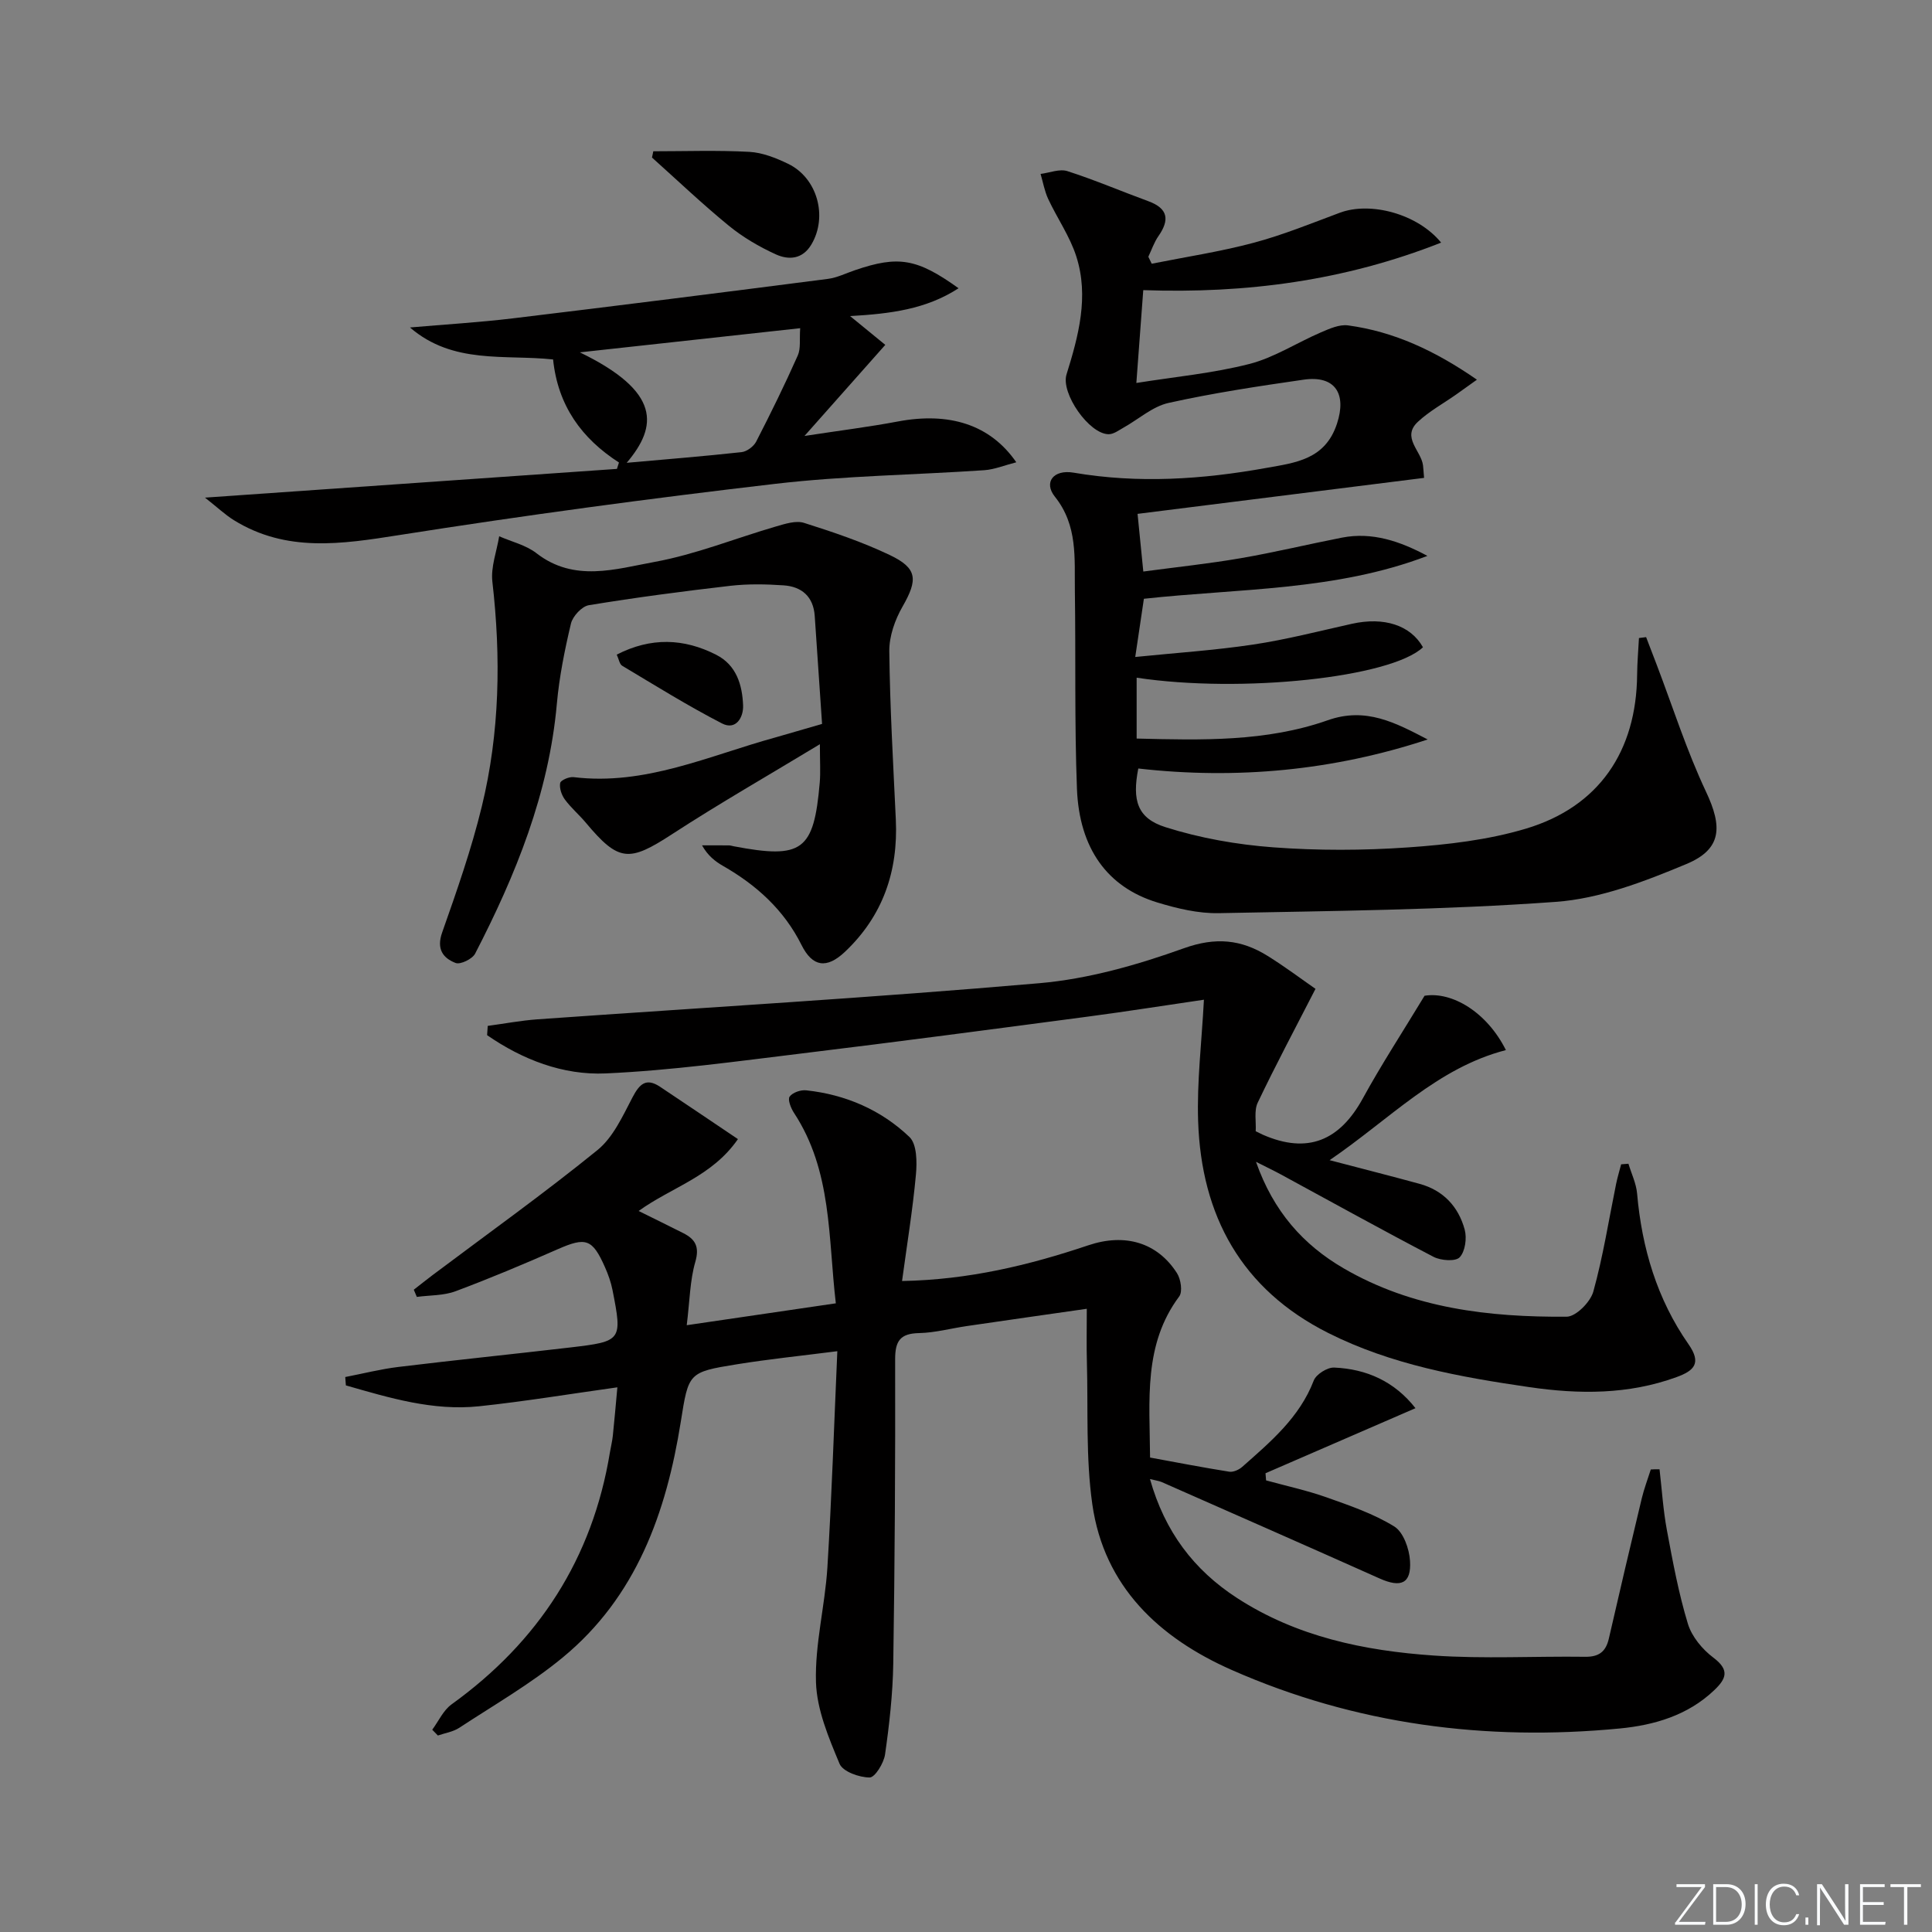 <svg enable-background="new 0 0 400 400" viewBox="0 0 400 400" xmlns="http://www.w3.org/2000/svg"><rect x="0" y="0" width="400" height="400" fill="#808080" stroke="none"/><g fill="#fafbfc"><path d="m346.9 398 5.4-7.3h-5.2v-.6h5.9v.6l-5.4 7.2h5.5l-.1.6h-6.2v-.5z"/><path d="m354.7 390.1h2.8c2.3 0 3.9 1.6 3.9 4.1s-1.6 4.3-3.9 4.3h-2.8zm.6 7.8h2c2.2 0 3.3-1.6 3.3-3.6 0-1.8-1-3.6-3.3-3.6h-2z"/><path d="m363.9 390.1v8.4h-.6v-8.4z"/><path d="m372.5 396.3c-.4 1.3-1.4 2.3-3.2 2.3-2.4 0-3.7-1.9-3.7-4.3 0-2.3 1.2-4.3 3.7-4.3 1.8 0 2.9 1 3.2 2.4h-.6c-.4-1.1-1.1-1.8-2.5-1.8-2.1 0-3 1.9-3 3.7s.9 3.7 3 3.7c1.4 0 2.1-.7 2.5-1.7z"/><path d="m373.8 398.5v-1.5h.6v1.5z"/><path d="m376.2 398.5v-8.4h1c1.3 2 4.4 6.7 4.9 7.6-.1-1.2-.1-2.4-.1-3.8v-3.8h.7v8.4h-.9c-1.2-1.9-4.4-6.8-5-7.7.1 1.1 0 2.3 0 3.9v3.9h-.6z"/><path d="m390 394.4h-4.3v3.5h4.7l-.1.6h-5.2v-8.4h5.1v.6h-4.5v3.1h4.3z"/><path d="m394.2 390.7h-2.8v-.6h6.3v.6h-2.8v7.8h-.7z"/></g><path d="m343.59 304.2c.49 4.22.75 8.48 1.53 12.64 1.21 6.5 2.42 13.04 4.34 19.35.81 2.66 3 5.3 5.28 7.01 3.37 2.54 2.7 4.33.18 6.73-5.48 5.23-12.43 7.24-19.53 7.93-27.76 2.68-54.77-.82-80.37-12.11-14.97-6.61-26.44-17.22-28.87-34.32-1.37-9.66-.85-19.59-1.12-29.39-.1-3.47-.02-6.94-.02-11.07-8.6 1.23-16.73 2.39-24.86 3.58-3.29.48-6.56 1.38-9.85 1.45-3.92.08-4.98 1.62-4.97 5.45.05 20.99-.07 41.98-.39 62.97-.1 6.29-.81 12.59-1.7 18.82-.26 1.8-2.09 4.77-3.19 4.77-2.16-.01-5.55-1.21-6.23-2.84-2.25-5.4-4.7-11.17-4.88-16.87-.24-7.88 1.86-15.8 2.36-23.74.9-14.58 1.37-29.19 2.06-44.81-7.58.97-14.25 1.65-20.85 2.72-10.01 1.62-9.95 1.75-11.56 11.89-3 18.84-9.21 36.24-24.44 48.8-6.63 5.47-14.2 9.82-21.42 14.56-1.28.84-2.94 1.08-4.43 1.6-.39-.4-.78-.8-1.17-1.2 1.31-1.77 2.29-4.01 3.99-5.24 18.02-12.98 29.19-30.19 32.8-52.2.19-1.15.48-2.28.6-3.43.33-3.12.59-6.24.94-10.02-9.76 1.36-19.15 2.92-28.6 3.92-9.57 1.01-18.61-1.74-27.61-4.32-.04-.58-.08-1.15-.13-1.73 3.67-.71 7.31-1.64 11.01-2.09 11.87-1.44 23.76-2.65 35.64-4.04 10.63-1.25 10.74-1.43 8.68-11.9-.32-1.61-.89-3.21-1.56-4.72-2.61-5.89-3.97-6.26-9.76-3.72-6.99 3.07-14.03 6.04-21.18 8.71-2.47.92-5.33.81-8.01 1.17-.21-.5-.42-.99-.63-1.49 1.29-1 2.56-2.02 3.86-3 11.43-8.59 23.08-16.91 34.17-25.91 3.25-2.64 5.23-7.05 7.26-10.93 1.45-2.76 2.81-4.09 5.69-2.18 5.22 3.47 10.41 7 16.13 10.84-5.39 7.79-13.67 9.91-20.56 14.88 3.22 1.59 6.22 3.06 9.21 4.57 2.53 1.27 3.44 2.83 2.52 5.99-1.11 3.85-1.14 8.01-1.77 13.09 10.82-1.59 20.44-3 30.87-4.53-1.61-13.62-.75-27.39-8.67-39.44-.63-.96-1.33-2.73-.9-3.35.6-.85 2.3-1.44 3.44-1.31 8.15.88 15.5 4.05 21.37 9.66 1.56 1.49 1.58 5.21 1.34 7.82-.66 7.22-1.84 14.39-2.87 22 13.77-.25 26.26-3.26 38.55-7.39 7.62-2.57 14.31-.58 18.37 5.76.8 1.25 1.2 3.84.46 4.83-7.43 9.96-6.12 21.39-6.03 33.35 5.46 1 10.91 2.06 16.4 2.93.83.13 2-.4 2.68-1 5.85-5.18 11.86-10.2 14.81-17.88.5-1.29 2.81-2.74 4.22-2.68 6.72.29 12.5 2.87 16.84 8.41-10.49 4.55-20.77 9.01-31.05 13.47.04.49.08.98.12 1.48 4.19 1.15 8.46 2.07 12.55 3.52 4.79 1.7 9.71 3.38 13.99 6.02 1.89 1.17 3.11 4.63 3.26 7.14.29 4.69-1.88 5.6-6.29 3.63-15.01-6.71-30.06-13.32-45.11-19.96-.55-.24-1.18-.31-2.44-.63 3.07 10.89 9.08 18.83 18.03 24.63 12.37 8.03 26.36 10.92 40.7 11.91 10.41.72 20.91.12 31.37.26 2.83.04 4.28-1.05 4.9-3.75 2.22-9.7 4.5-19.38 6.82-29.05.49-2.03 1.24-3.99 1.87-5.98.6-.05 1.2-.05 1.81-.04z" fill="#010000"/><path d="m295.59 153.1c-19.55 6.44-39.54 8.32-59.92 6.01-1.29 6.6-.22 10.3 5.64 12.15 7.16 2.27 14.78 3.61 22.29 4.17 9.25.69 18.62.66 27.87.02 8.22-.57 16.62-1.54 24.47-3.89 15.12-4.53 22.87-16.04 23.01-31.88.02-2.53.25-5.05.38-7.58.49-.06.99-.13 1.48-.19.73 1.9 1.47 3.81 2.19 5.71 3.35 8.79 6.21 17.81 10.21 26.29 3.42 7.25 3.33 11.9-4.09 14.99-8.63 3.6-17.84 7.16-27.01 7.82-23.21 1.69-46.53 1.88-69.81 2.34-4.23.08-8.61-.97-12.71-2.22-10.29-3.14-16.14-11.15-16.62-23.54-.52-13.65-.23-27.32-.43-40.98-.1-6.72.64-13.51-4.14-19.49-2.38-2.98-.29-5.68 3.88-4.97 13.41 2.29 26.71 1.4 39.95-.99 5.96-1.07 12.14-1.71 14.58-9.16 2.03-6.17-.36-10.05-6.93-9.1-9.35 1.35-18.72 2.76-27.94 4.81-3.32.74-6.22 3.38-9.33 5.12-.98.55-2.04 1.36-3.07 1.36-4.05-.01-9.94-8.48-8.73-12.37 2.49-8 4.68-16.14 2.03-24.43-1.33-4.17-3.96-7.91-5.83-11.92-.75-1.62-1.06-3.44-1.57-5.17 1.86-.23 3.93-1.1 5.55-.58 5.67 1.82 11.17 4.18 16.77 6.23 4.11 1.51 4.42 3.88 2.07 7.24-.89 1.28-1.4 2.83-2.08 4.26.23.48.47.96.7 1.44 7.05-1.41 14.19-2.49 21.12-4.34 6.07-1.62 11.94-4.02 17.84-6.22 6.29-2.34 16.04.18 20.96 6.19-19.99 7.9-40.42 10.58-61.67 9.84-.46 6.21-.9 12.15-1.43 19.22 7.93-1.27 15.81-2 23.38-3.93 5.16-1.32 9.86-4.41 14.84-6.55 1.77-.76 3.84-1.69 5.62-1.44 9.54 1.3 18.02 5.25 26.67 11.24-1.8 1.28-3.03 2.17-4.27 3.05-2.66 1.87-5.57 3.46-7.93 5.65-3.49 3.23.67 6.01 1.04 9.04.06.47.08.95.22 2.59-19.82 2.49-39.6 4.97-59.32 7.45.32 3.17.71 7.12 1.19 11.94 6.86-.92 13.55-1.62 20.16-2.76 7.03-1.21 13.97-2.89 20.97-4.26 6.28-1.22 12 .74 17.69 3.78-18.95 7.25-39.1 6.73-58.7 8.88-.6 4.01-1.13 7.59-1.79 12.05 8.39-.85 16.45-1.38 24.41-2.57 6.88-1.03 13.65-2.79 20.45-4.3 6.65-1.48 12.14.29 14.71 4.86-6.58 6.25-37.51 9.58-59.28 6.3v12.6c13.46.34 26.82.69 39.54-3.78 7.94-2.82 14.09.53 20.72 3.97z" fill="#010000"/><path d="m249.26 206.98c-7.96 1.16-15.94 2.43-23.96 3.49-19.74 2.61-39.49 5.23-59.26 7.63-13.52 1.64-27.06 3.53-40.64 4.14-8.86.4-17.24-2.87-24.55-7.92.04-.64.09-1.28.13-1.92 3.43-.46 6.84-1.11 10.29-1.36 34.65-2.45 69.33-4.47 103.93-7.48 10.12-.88 20.28-3.78 29.9-7.23 6.57-2.36 11.88-1.83 17.35 1.58 3.63 2.26 7.05 4.84 9.91 6.82-4.26 8.31-8.29 15.85-11.96 23.56-.79 1.65-.31 3.91-.42 5.92.62.3 1.03.52 1.45.71 9.31 4.08 15.94 1.24 20.74-7.53 3.78-6.9 8.09-13.51 12.77-21.23 5.65-.92 12.89 3.35 16.84 11.25-14.26 3.69-23.99 14.27-36.5 22.79 7.2 1.89 12.93 3.34 18.62 4.9 4.92 1.34 8.06 4.73 9.35 9.48.48 1.77.1 4.52-1.04 5.73-.86.91-3.89.69-5.4-.09-10.61-5.53-21.07-11.34-31.59-17.05-1.4-.76-2.85-1.45-5.18-2.63 3.61 10.29 9.79 17.19 18.14 22.05 14.26 8.3 30.09 10.14 46.18 10.02 1.92-.01 4.92-3.04 5.52-5.2 2.03-7.31 3.2-14.85 4.72-22.3.28-1.36.69-2.7 1.04-4.05.5-.04 1.01-.08 1.51-.12.62 2.05 1.6 4.06 1.79 6.14.99 11.31 4.13 21.89 10.65 31.23 2.75 3.94 1.16 5.48-2.49 6.81-9.97 3.63-20.16 3.57-30.47 2.07-14.33-2.09-28.55-4.63-41.63-11.21-17.98-9.04-26.3-24.29-26.94-43.88-.27-8.12.73-16.24 1.2-25.12z" fill="#010000"/><path d="m170.2 149.88c-.51-7.46-1-14.91-1.52-22.37-.28-4-2.7-6.07-6.45-6.32-3.64-.25-7.36-.32-10.97.09-9.81 1.13-19.61 2.42-29.35 4.02-1.45.24-3.33 2.28-3.7 3.8-1.3 5.47-2.42 11.03-2.92 16.62-1.66 18.57-8.5 35.41-16.92 51.72-.57 1.11-3.06 2.32-4.05 1.93-2.6-1.01-3.99-2.87-2.78-6.3 3.03-8.59 6.06-17.24 8.21-26.08 3.73-15.32 3.99-30.89 2.19-46.56-.35-3.04.9-6.26 1.41-9.4 2.6 1.14 5.55 1.82 7.72 3.51 7.82 6.07 16.39 3.27 24.45 1.8 8.55-1.56 16.77-4.91 25.17-7.35 1.87-.54 4.1-1.27 5.79-.73 6 1.9 12.02 3.93 17.69 6.63 5.82 2.76 5.89 5.11 2.69 10.7-1.57 2.73-2.77 6.14-2.74 9.23.13 11.63.81 23.25 1.35 34.86.5 10.69-2.67 19.95-10.54 27.39-3.76 3.55-6.7 3.15-8.98-1.41-3.63-7.28-9.33-12.42-16.27-16.39-1.63-.94-3.13-2.11-4.33-4.25 1.86 0 3.71-.01 5.57.01.33 0 .65.12.98.18 14.22 2.7 16.6.96 17.82-13.19.18-2.14.03-4.31.03-7.94-10.67 6.46-20.83 12.27-30.62 18.64-8.91 5.8-11.03 5.75-17.86-2.41-1.39-1.66-3.07-3.07-4.34-4.81-.67-.92-1.15-2.35-.95-3.39.12-.59 1.86-1.33 2.78-1.21 14.81 1.8 28.01-4.44 41.7-8.2 3-.85 5.97-1.74 9.74-2.82z" fill="#010000"/><path d="m42.44 103.03c29.33-2.05 57.31-4 85.29-5.95.14-.44.28-.88.42-1.32-7.73-4.99-12.64-11.75-13.64-21.34-10.03-1.07-20.72 1.07-29.63-6.62 7.1-.62 14.23-1.04 21.31-1.89 21.75-2.62 43.49-5.37 65.22-8.17 1.93-.25 3.78-1.19 5.66-1.82 8.92-3.04 12.79-2.42 21.39 3.76-6.74 4.37-14.12 5.28-22.46 5.76 3.27 2.67 5.84 4.78 7.29 5.96-5.44 6.13-10.55 11.9-16.73 18.86 7.44-1.14 13.41-1.88 19.3-2.99 10.62-2.01 19.15.6 24.55 8.44-2.42.62-4.5 1.49-6.62 1.64-14.42.98-28.93 1.15-43.26 2.82-26.04 3.03-52.04 6.54-77.94 10.62-11.87 1.87-23.31 3.63-34.18-3.1-1.77-1.1-3.3-2.56-5.97-4.66zm87.31-7.21c8.14-.73 15.97-1.35 23.78-2.21 1.1-.12 2.51-1.17 3.03-2.18 3.02-5.87 5.93-11.8 8.61-17.83.65-1.46.33-3.35.5-5.65-15.49 1.7-30.2 3.31-45.62 5 16.83 8.17 16.12 15.3 9.7 22.87z" fill="#010000"/><path d="m135.26 31.32c6.63 0 13.27-.24 19.88.12 2.72.15 5.51 1.26 8.02 2.47 6.08 2.93 8.25 10.93 4.84 16.69-1.84 3.11-4.72 3.27-7.38 2.06-3.44-1.57-6.81-3.54-9.73-5.93-5.48-4.48-10.62-9.38-15.9-14.11.1-.44.19-.87.27-1.3z" fill="#010000"/><path d="m127.69 135.53c7.07-3.62 13.88-3.39 20.6.04 4.2 2.14 5.4 6.26 5.56 10.5.09 2.45-1.48 5.2-4.37 3.71-7.06-3.64-13.83-7.86-20.66-11.94-.56-.34-.7-1.38-1.13-2.31z" fill="#010000"/></svg>
